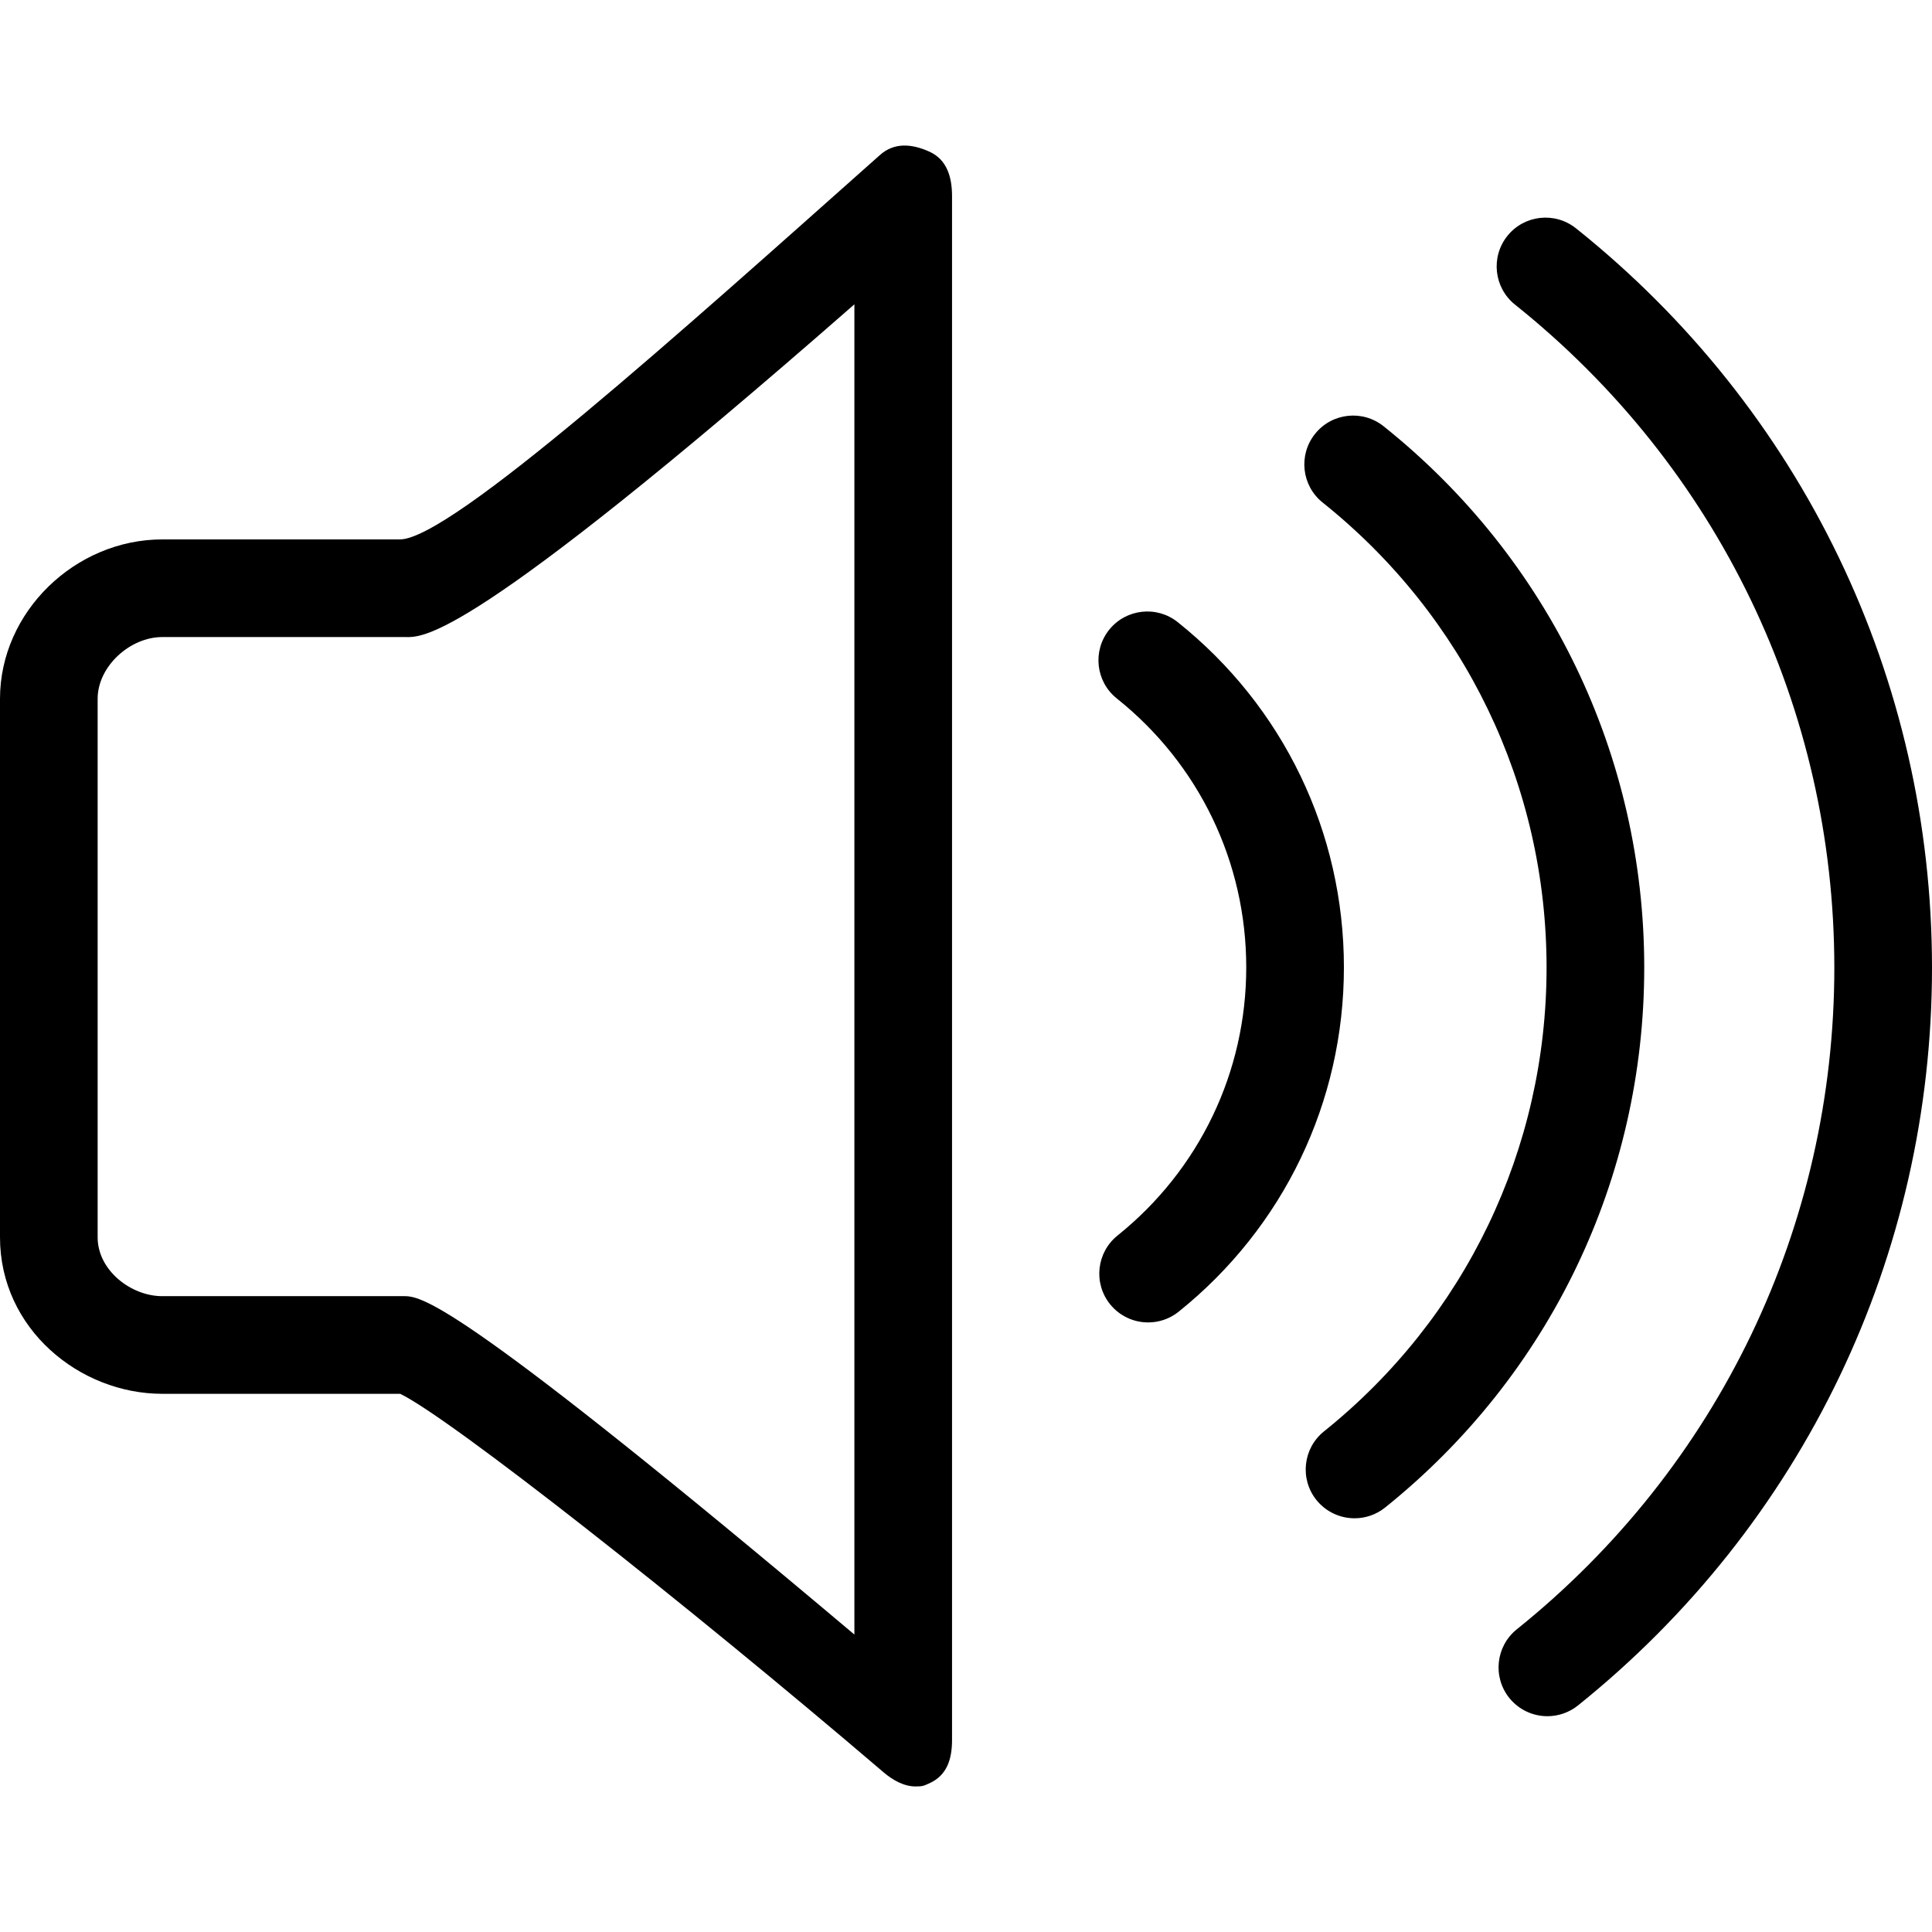 <svg xmlns="http://www.w3.org/2000/svg" xmlns:xlink="http://www.w3.org/1999/xlink" version="1.1" id="Capa_1" x="0px" y="0px" viewBox="0 0 79.144 79.144" style="enable-background:new 0 0 79.144 79.144;" xml:space="preserve" width="1.4em" height="1.4em">
	<g>
		<path d="M45.78,50.613c-0.861,0.691-0.999,1.95-0.308,2.812c0.396,0.492,0.976,0.748,1.561,0.748c0.439,0,0.882-0.144,1.251-0.44    c4.303-3.455,6.77-8.597,6.769-14.108c0-5.53-2.48-10.684-6.807-14.138c-0.861-0.69-2.122-0.548-2.811,0.314    c-0.689,0.863-0.549,2.121,0.314,2.811c3.37,2.691,5.303,6.705,5.303,11.013C51.054,43.916,49.132,47.921,45.78,50.613z" fill="currentColor"/>
		<path d="M55.49,62.196c0.439,0,0.882-0.144,1.251-0.44c6.747-5.417,10.616-13.481,10.615-22.125    c-0.002-8.67-3.894-16.75-10.676-22.169c-0.861-0.689-2.122-0.552-2.811,0.314c-0.689,0.862-0.549,2.121,0.314,2.811    c5.827,4.656,9.17,11.598,9.172,19.044c0.001,7.425-3.323,14.353-9.119,19.006c-0.861,0.691-0.999,1.95-0.308,2.812    C54.325,61.94,54.905,62.196,55.49,62.196z" fill="currentColor"/>
		<path d="M63.39,70.304c0.439,0,0.882-0.145,1.251-0.44c9.217-7.402,14.503-18.419,14.503-30.226    C79.141,27.796,73.825,16.757,64.56,9.353c-0.864-0.689-2.12-0.551-2.812,0.313c-0.689,0.863-0.549,2.122,0.313,2.812    c8.312,6.642,13.079,16.541,13.082,27.161c0,10.587-4.741,20.467-13.007,27.105c-0.861,0.691-0.999,1.951-0.308,2.812    C62.225,70.048,62.805,70.304,63.39,70.304z" fill="currentColor"/>
		<path d="M0,28.625v22.062c0,3.744,3.257,6.41,6.646,6.41h9.749c2.053,1,11.604,8.503,19.806,15.51    c0.369,0.315,0.831,0.574,1.299,0.574c0.284,0,0.319-0.013,0.587-0.136C38.796,72.718,39,72.057,39,71.276V8.035    c0-0.788-0.212-1.502-0.931-1.824c-0.718-0.323-1.436-0.385-2.023,0.14c-8.179,7.271-17.586,15.746-19.665,15.746H6.647    C3.085,22.097,0,25.063,0,28.625z M4,28.625c0-1.324,1.322-2.528,2.646-2.528h9.928c0.742,0,2.426,0.381,18.426-13.631v54.493    C19,53.478,17.312,53.097,16.574,53.097H6.646C5.362,53.097,4,52.035,4,50.687V28.625z" fill="currentColor"/>
	</g>
</svg>